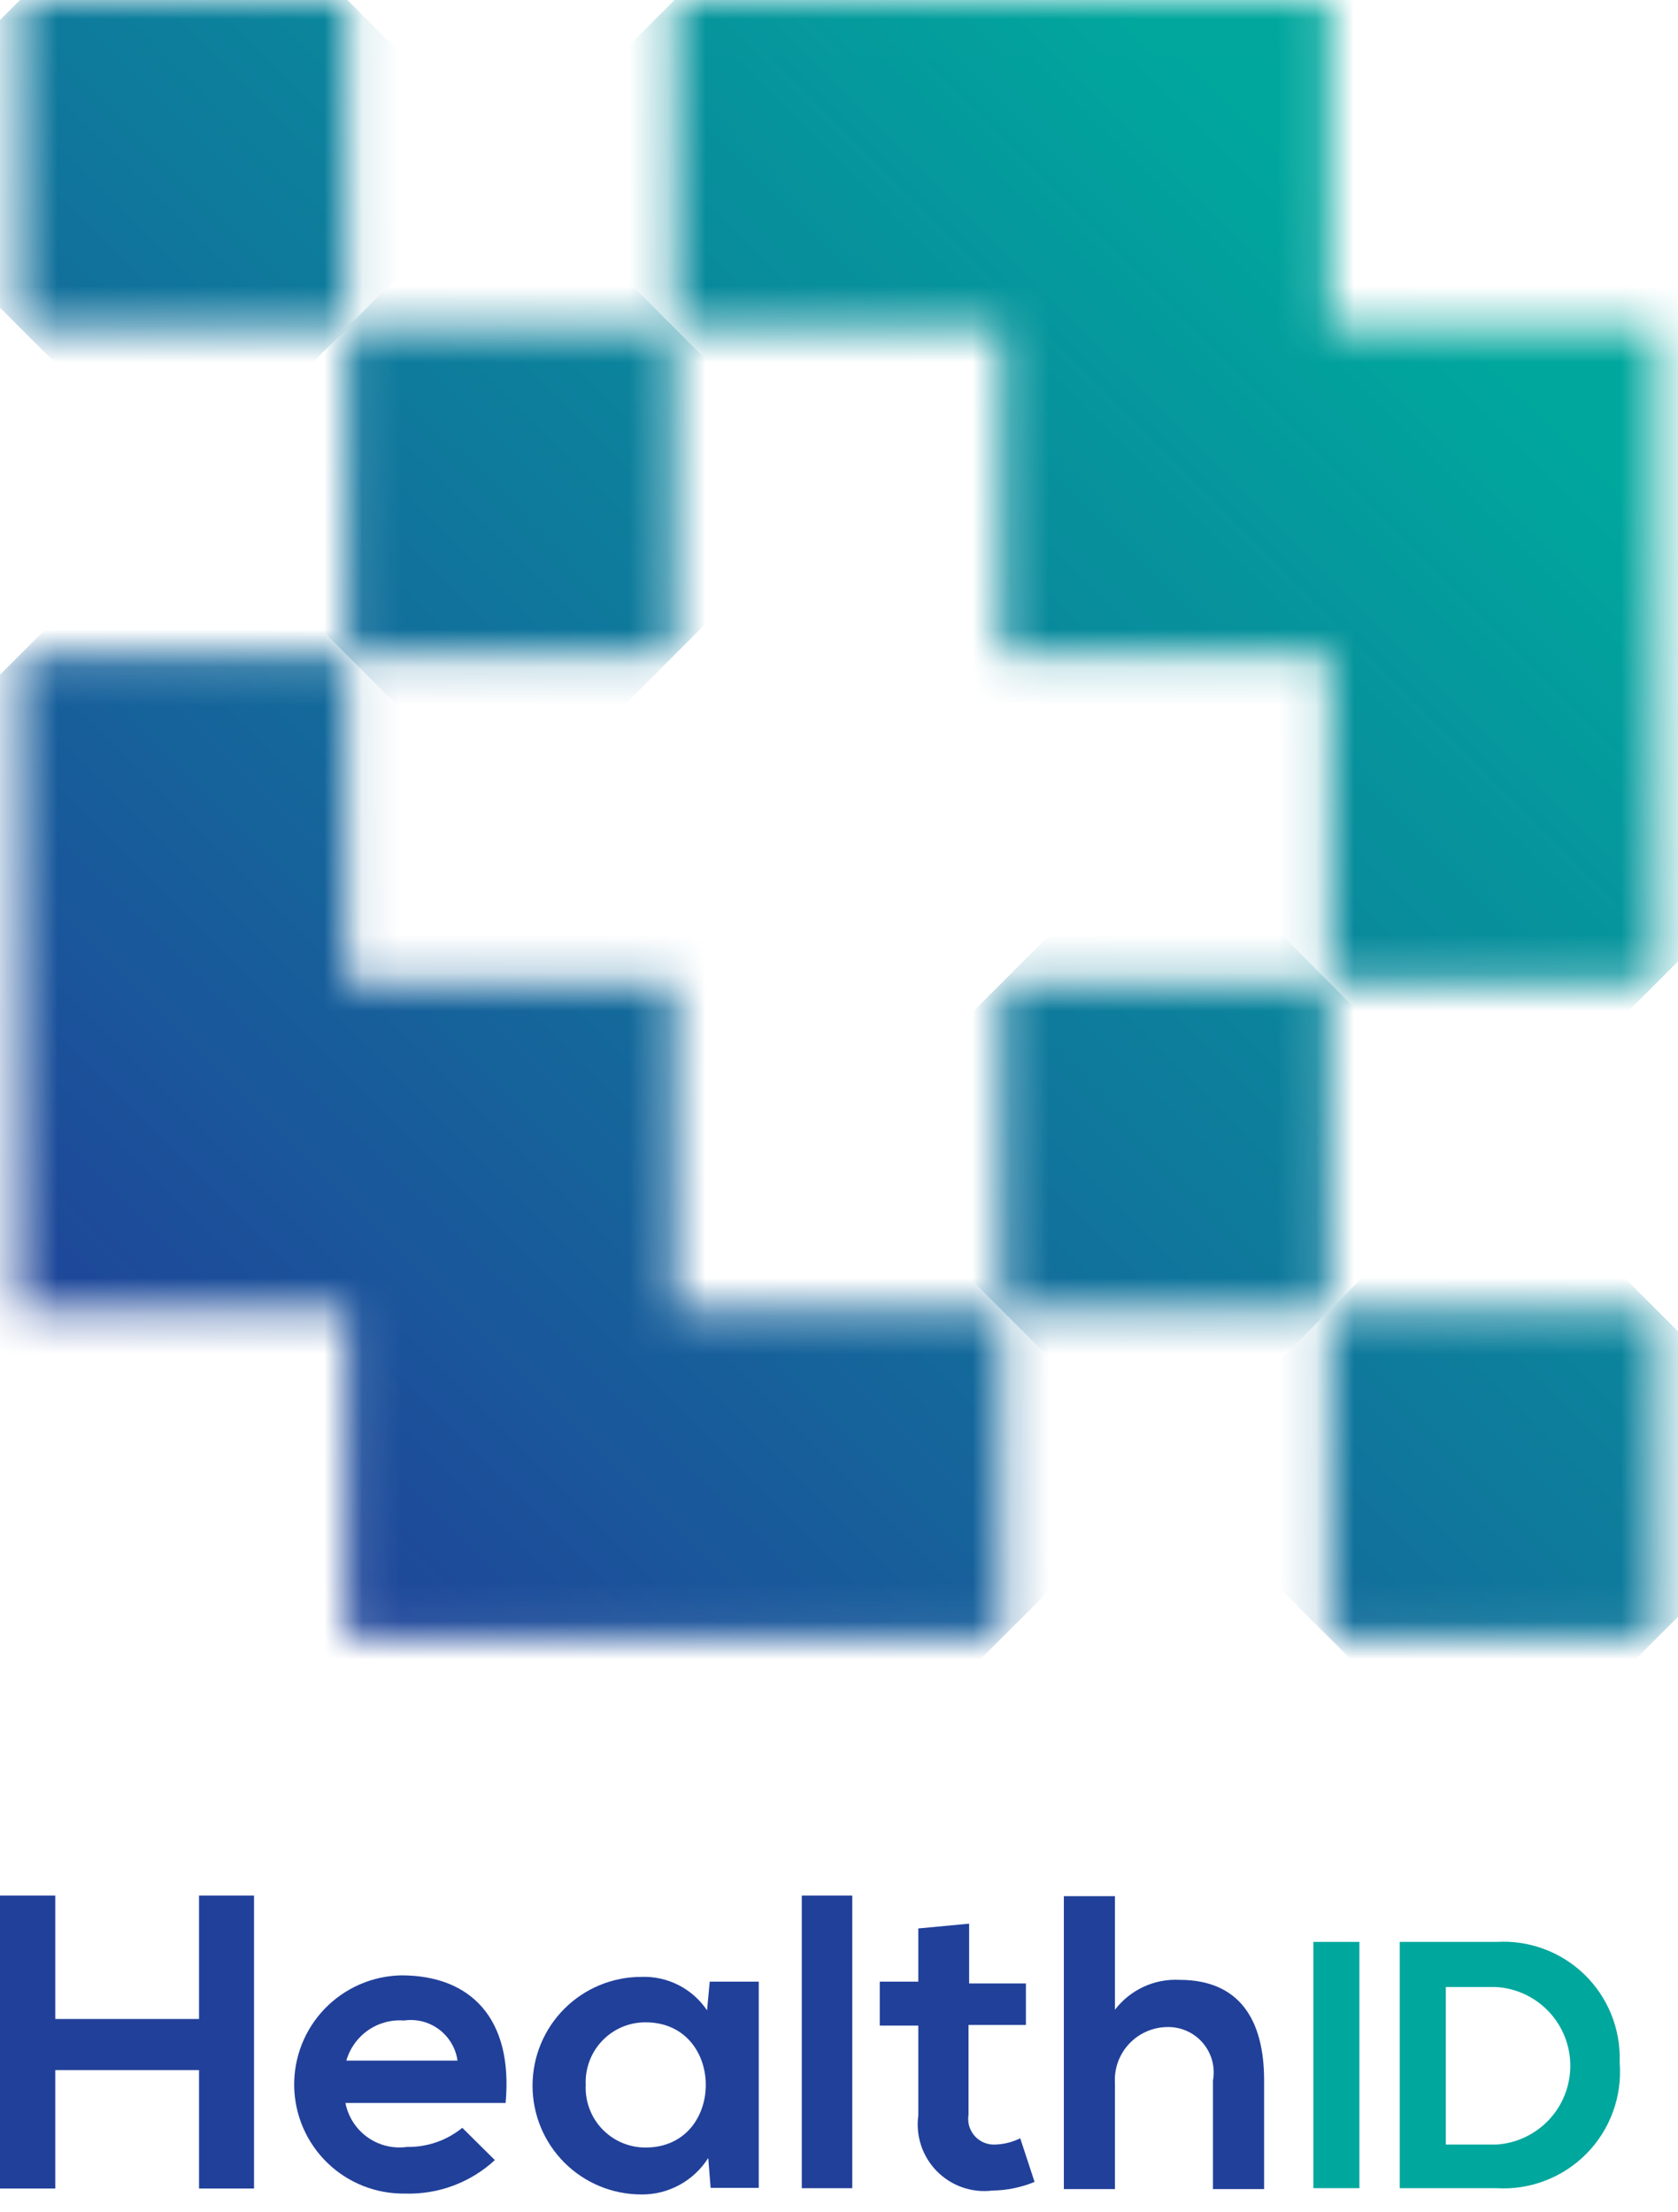 <svg width="44" height="58" viewBox="0 0 44 58" fill="none" xmlns="http://www.w3.org/2000/svg">
<mask id="mask0_4999_169213" style="mask-type:luminance" maskUnits="userSpaceOnUse" x="9" y="8" width="9" height="10">
<path d="M17.678 8.588H9.098V17.177H17.678V8.588Z" fill="white"/>
</mask>
<g mask="url(#mask0_4999_169213)">
<path d="M13.389 4.301L4.807 12.884L13.389 21.467L21.972 12.884L13.389 4.301Z" fill="url(#paint0_linear_4999_169213)"/>
</g>
<mask id="mask1_4999_169213" style="mask-type:luminance" maskUnits="userSpaceOnUse" x="0" y="17" width="27" height="26">
<path d="M0.517 17.177V34.345H9.097V42.934H26.266V34.345H17.686V25.765H9.097V17.177H0.517Z" fill="white"/>
</mask>
<g mask="url(#mask1_4999_169213)">
<path d="M13.395 4.295L-12.365 30.055L13.395 55.815L39.154 30.055L13.395 4.295Z" fill="url(#paint1_linear_4999_169213)"/>
</g>
<mask id="mask2_4999_169213" style="mask-type:luminance" maskUnits="userSpaceOnUse" x="26" y="25" width="9" height="10">
<path d="M34.855 25.765H26.266V34.353H34.855V25.765Z" fill="white"/>
</mask>
<g mask="url(#mask2_4999_169213)">
<path d="M30.566 21.47L21.977 30.058L30.566 38.647L39.154 30.058L30.566 21.47Z" fill="url(#paint2_linear_4999_169213)"/>
</g>
<mask id="mask3_4999_169213" style="mask-type:luminance" maskUnits="userSpaceOnUse" x="17" y="0" width="27" height="26">
<path d="M17.686 0.008V8.588H26.266V17.176H34.855V25.765H43.443V8.588H34.855V0.008H17.686Z" fill="white"/>
</mask>
<g mask="url(#mask3_4999_169213)">
<path d="M30.564 -12.878L4.804 12.882L30.564 38.641L56.323 12.882L30.564 -12.878Z" fill="url(#paint3_linear_4999_169213)"/>
</g>
<mask id="mask4_4999_169213" style="mask-type:luminance" maskUnits="userSpaceOnUse" x="0" y="0" width="10" height="9">
<path d="M9.105 0H0.517V8.588H9.105V0Z" fill="white"/>
</mask>
<g mask="url(#mask4_4999_169213)">
<path d="M4.818 -4.293L-3.771 4.296L4.818 12.884L13.406 4.296L4.818 -4.293Z" fill="url(#paint4_linear_4999_169213)"/>
</g>
<mask id="mask5_4999_169213" style="mask-type:luminance" maskUnits="userSpaceOnUse" x="34" y="34" width="10" height="9">
<path d="M43.443 34.345H34.855V42.933H43.443V34.345Z" fill="white"/>
</mask>
<g mask="url(#mask5_4999_169213)">
<path d="M39.154 30.058L30.565 38.646L39.154 47.235L47.742 38.646L39.154 30.058Z" fill="url(#paint5_linear_4999_169213)"/>
</g>
<path d="M5.219 57.376V54.272H1.45V57.376H0V49.696H1.45V52.932H5.219V49.696H6.661V57.376H5.219Z" fill="#21409A"/>
<path d="M9.058 55.134C9.129 55.496 9.336 55.818 9.636 56.032C9.936 56.246 10.307 56.337 10.672 56.286C11.2 56.295 11.713 56.118 12.122 55.785L12.976 56.631C12.338 57.22 11.494 57.535 10.626 57.509C9.867 57.522 9.134 57.234 8.588 56.707C8.042 56.18 7.728 55.458 7.714 54.699C7.701 53.941 7.989 53.208 8.516 52.662C9.043 52.116 9.765 51.802 10.524 51.788C12.334 51.788 13.462 52.909 13.258 55.134H9.035H9.058ZM11.997 54.022C11.974 53.861 11.919 53.706 11.836 53.566C11.753 53.426 11.643 53.303 11.513 53.206C11.383 53.108 11.235 53.037 11.077 52.997C10.919 52.957 10.755 52.948 10.594 52.972C10.26 52.946 9.927 53.036 9.651 53.228C9.376 53.419 9.175 53.699 9.082 54.022H12.005H11.997Z" fill="#21409A"/>
<path d="M18.61 51.953H19.896V57.36H18.634L18.571 56.576C18.384 56.872 18.125 57.115 17.818 57.282C17.511 57.45 17.166 57.536 16.816 57.532C16.06 57.532 15.334 57.232 14.799 56.697C14.264 56.162 13.964 55.436 13.964 54.68C13.964 53.923 14.264 53.198 14.799 52.663C15.334 52.128 16.06 51.828 16.816 51.828C17.154 51.815 17.49 51.889 17.792 52.043C18.093 52.196 18.351 52.424 18.54 52.705L18.61 51.953ZM15.359 54.656C15.348 54.869 15.381 55.081 15.455 55.28C15.529 55.48 15.642 55.662 15.789 55.816C15.935 55.969 16.112 56.092 16.307 56.176C16.503 56.259 16.713 56.302 16.926 56.302C19.034 56.302 19.034 53.019 16.926 53.019C16.714 53.018 16.504 53.061 16.309 53.144C16.114 53.227 15.938 53.349 15.792 53.502C15.645 53.655 15.531 53.837 15.457 54.035C15.383 54.233 15.349 54.445 15.359 54.656Z" fill="#21409A"/>
<path d="M22.348 49.696H21.024V57.368H22.348V49.696Z" fill="#21409A"/>
<path d="M25.412 50.433V52H26.901V53.089H25.396V55.44C25.38 55.54 25.386 55.642 25.414 55.74C25.443 55.837 25.493 55.926 25.56 56.002C25.628 56.077 25.712 56.136 25.806 56.175C25.899 56.213 26.001 56.23 26.102 56.224C26.328 56.216 26.55 56.16 26.752 56.059L27.128 57.203C26.778 57.348 26.403 57.425 26.023 57.43C25.758 57.463 25.488 57.434 25.235 57.346C24.982 57.258 24.753 57.112 24.565 56.922C24.378 56.731 24.236 56.499 24.152 56.245C24.068 55.991 24.043 55.721 24.08 55.456V53.105H23.069V51.953H24.08V50.558L25.412 50.433Z" fill="#21409A"/>
<path d="M29.236 49.681V52.69C29.433 52.431 29.691 52.225 29.986 52.088C30.28 51.952 30.604 51.889 30.929 51.906C32.496 51.906 33.147 52.948 33.147 54.539V57.391H31.806V54.547C31.839 54.37 31.83 54.189 31.783 54.016C31.735 53.843 31.648 53.683 31.53 53.548C31.412 53.413 31.265 53.307 31.099 53.237C30.934 53.167 30.755 53.135 30.576 53.144C30.39 53.15 30.207 53.193 30.038 53.272C29.868 53.35 29.717 53.462 29.592 53.6C29.466 53.738 29.371 53.9 29.309 54.076C29.248 54.252 29.224 54.439 29.236 54.625V57.391H27.896V49.712H29.236V49.681Z" fill="#21409A"/>
<path d="M35.646 50.911H34.439V57.367H35.646V50.911Z" fill="#00A79D"/>
<path d="M42.471 54.084C42.505 54.519 42.444 54.956 42.294 55.366C42.145 55.776 41.909 56.149 41.603 56.46C41.297 56.771 40.928 57.013 40.521 57.169C40.114 57.326 39.678 57.394 39.243 57.368H36.704V50.911H39.243C39.665 50.886 40.089 50.949 40.485 51.096C40.882 51.243 41.244 51.472 41.548 51.767C41.852 52.061 42.09 52.416 42.249 52.809C42.408 53.201 42.484 53.622 42.471 54.045M37.911 56.224H39.235C39.761 56.191 40.254 55.959 40.615 55.576C40.976 55.192 41.176 54.685 41.176 54.159C41.176 53.632 40.976 53.125 40.615 52.742C40.254 52.358 39.761 52.126 39.235 52.094H37.911V56.224Z" fill="#00A79D"/>
<defs>
<linearGradient id="paint0_linear_4999_169213" x1="-5.862" y1="31.04" x2="27.462" y2="-2.284" gradientUnits="userSpaceOnUse">
<stop stop-color="#21409A"/>
<stop offset="1" stop-color="#00A79D"/>
</linearGradient>
<linearGradient id="paint1_linear_4999_169213" x1="2.721" y1="39.622" x2="36.044" y2="6.299" gradientUnits="userSpaceOnUse">
<stop stop-color="#21409A"/>
<stop offset="1" stop-color="#00A79D"/>
</linearGradient>
<linearGradient id="paint2_linear_4999_169213" x1="11.309" y1="48.203" x2="44.632" y2="14.88" gradientUnits="userSpaceOnUse">
<stop stop-color="#21409A"/>
<stop offset="1" stop-color="#00A79D"/>
</linearGradient>
<linearGradient id="paint3_linear_4999_169213" x1="2.718" y1="39.62" x2="36.042" y2="6.297" gradientUnits="userSpaceOnUse">
<stop stop-color="#21409A"/>
<stop offset="1" stop-color="#00A79D"/>
</linearGradient>
<linearGradient id="paint4_linear_4999_169213" x1="-14.455" y1="22.457" x2="18.868" y2="-10.866" gradientUnits="userSpaceOnUse">
<stop stop-color="#21409A"/>
<stop offset="1" stop-color="#00A79D"/>
</linearGradient>
<linearGradient id="paint5_linear_4999_169213" x1="19.897" y1="56.791" x2="53.22" y2="23.468" gradientUnits="userSpaceOnUse">
<stop stop-color="#21409A"/>
<stop offset="1" stop-color="#00A79D"/>
</linearGradient>
</defs>
</svg>
